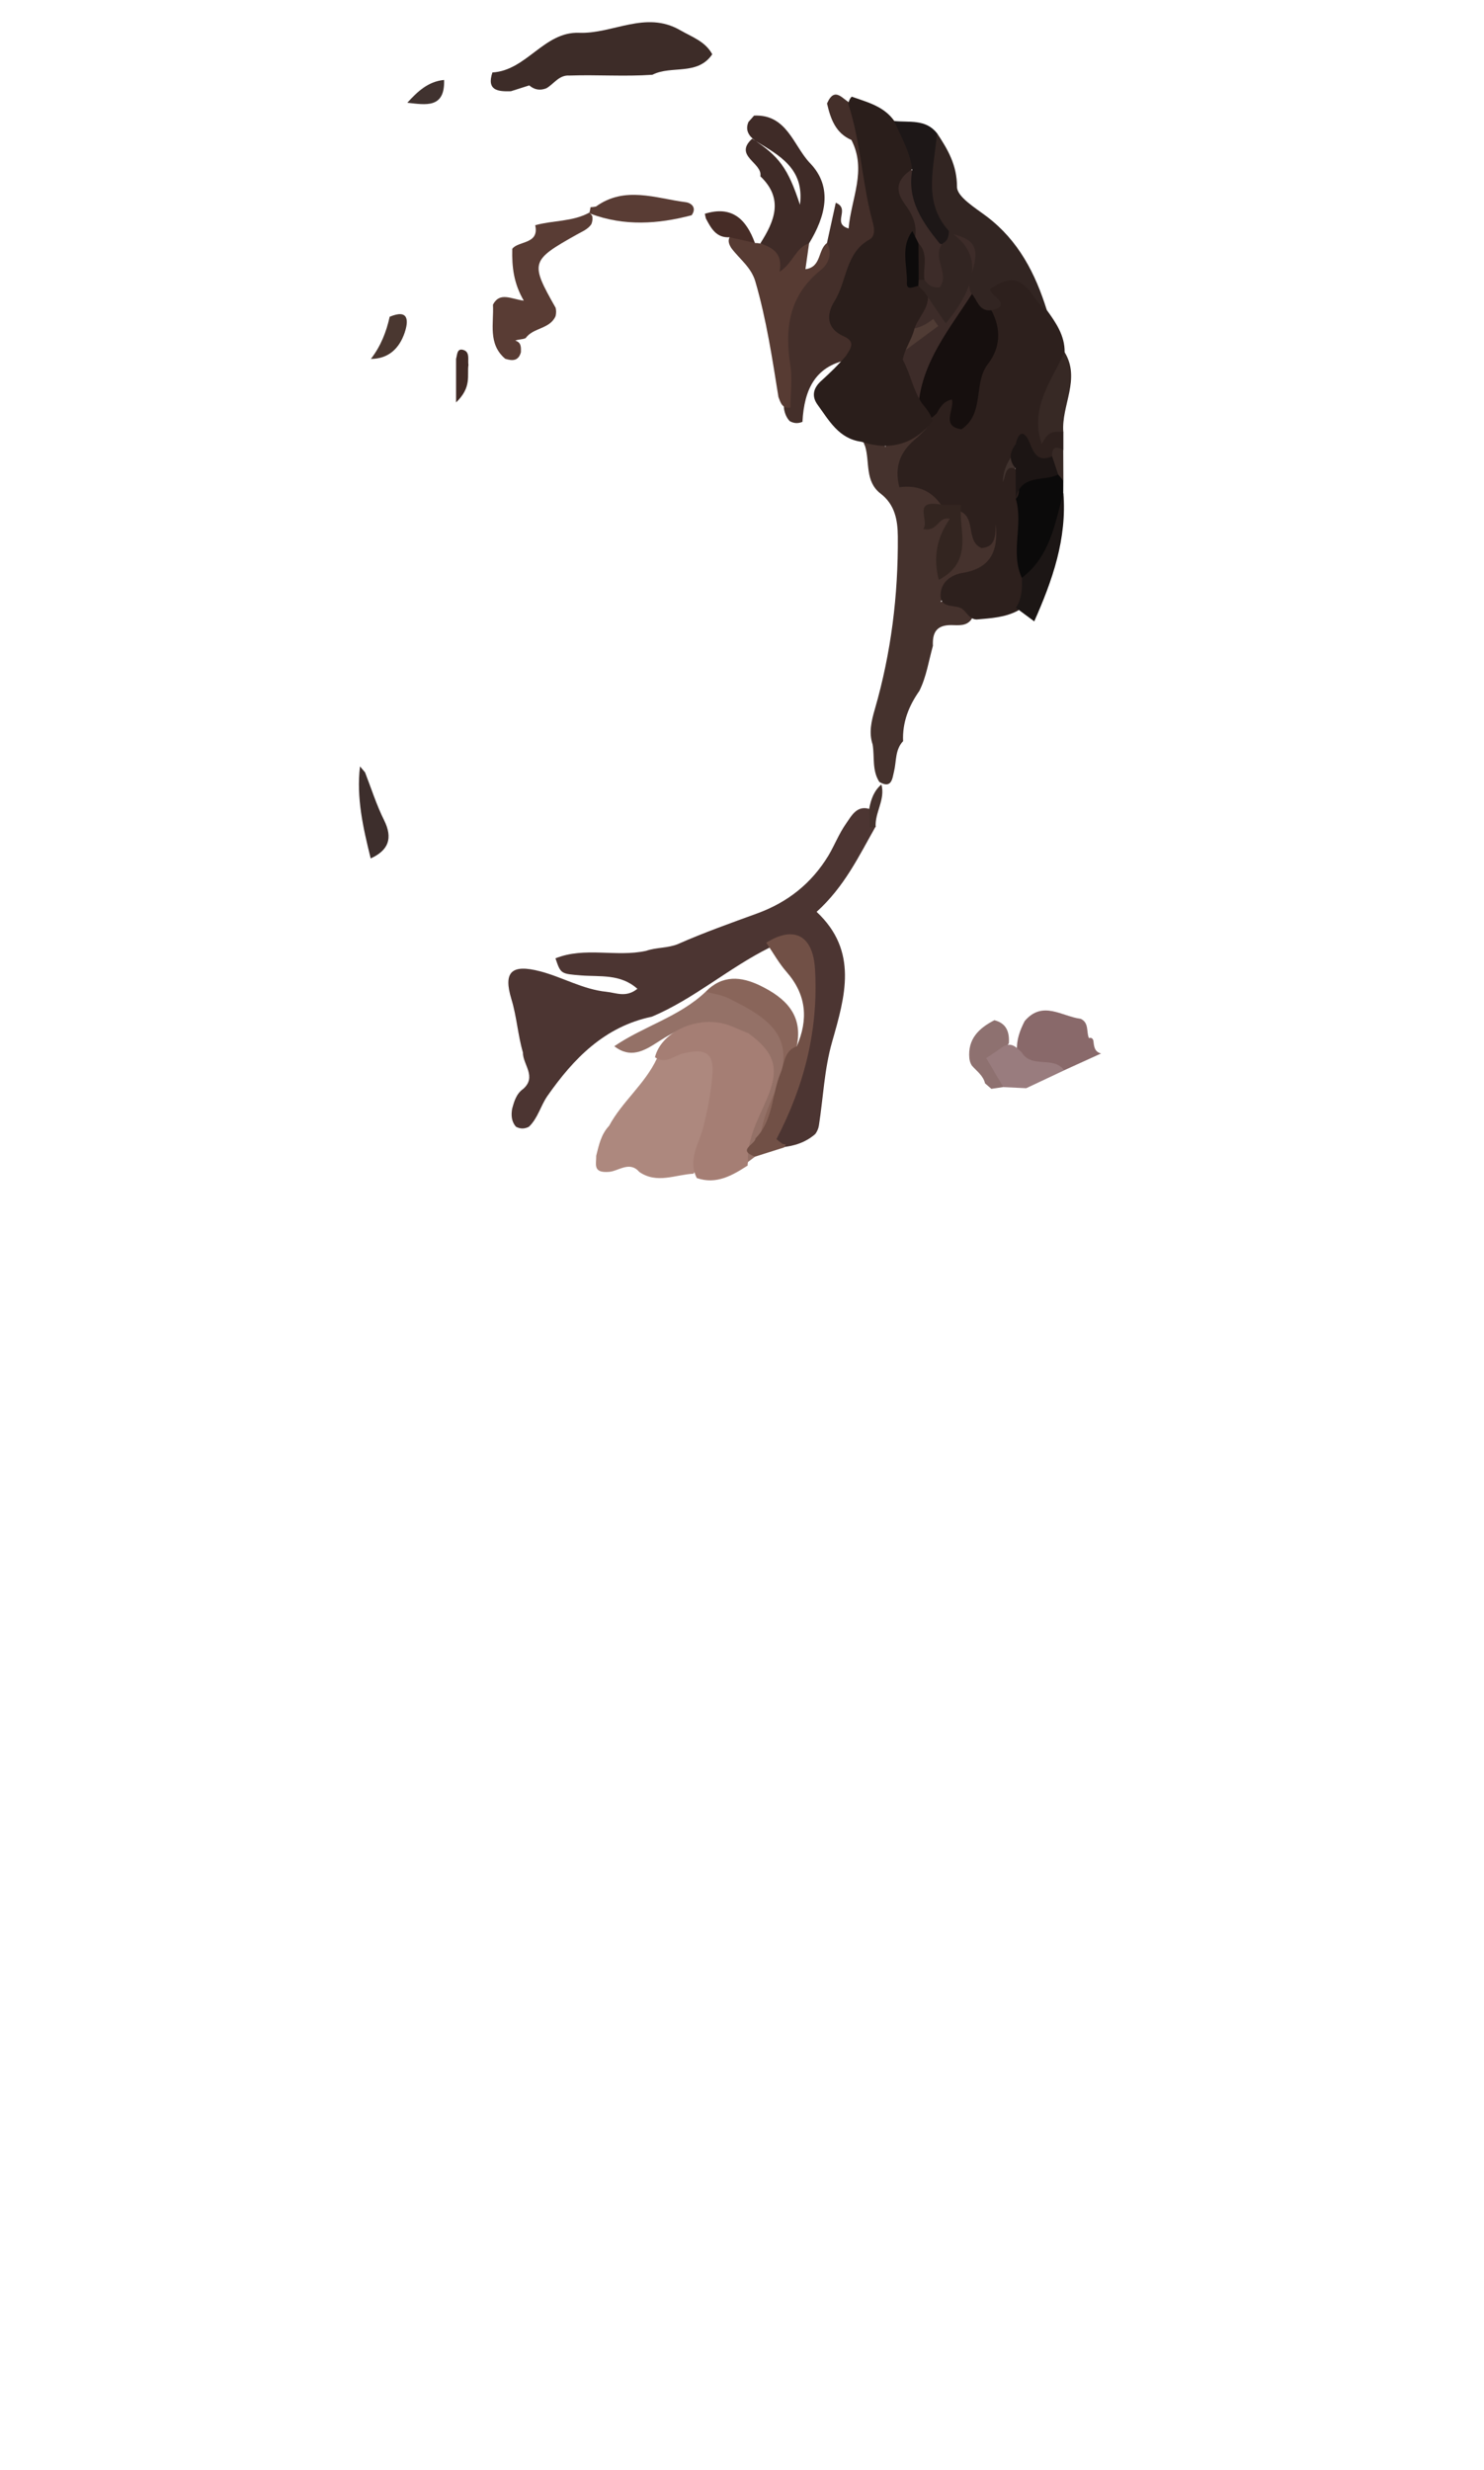 <?xml version="1.0" encoding="utf-8"?>
<!-- Generator: Adobe Illustrator 26.1.0, SVG Export Plug-In . SVG Version: 6.00 Build 0)  -->
<svg version="1.1" id="Layer_1" xmlns="http://www.w3.org/2000/svg" xmlns:xlink="http://www.w3.org/1999/xlink" x="0px" y="0px"
	 viewBox="0 0 244 406" style="enable-background:new 0 0 244 406;" xml:space="preserve">
<style type="text/css">
	.st0{fill:#AD887E;}
	.st1{fill:#947167;}
	.st2{fill:#89655A;}
	.st3{fill:#A57E74;}
	.st4{fill:#8E7170;}
	.st5{fill:#89696A;}
	.st6{fill:#997C7E;}
	.st7{fill:#3D2C28;}
	.st8{fill:#3D2E2C;}
	.st9{fill:#40322F;}
	.st10{fill:#593C34;}
	.st11{fill:#45322D;}
	.st12{fill:#43312C;}
	.st13{fill:#40322E;}
	.st14{fill:#442F2A;}
	.st15{fill:#3D2C29;}
	.st16{fill:#503C35;}
	.st17{fill:#4A3730;}
	.st18{fill:#4C3532;}
	.st19{fill:#3F2B27;}
	.st20{fill:#573B33;}
	.st21{fill:#422B26;}
	.st22{fill:#462C26;}
	.st23{fill:#715046;}
	.st24{fill:#2D201D;}
	.st25{fill:#0B0A0A;}
	.st26{fill:#1C1615;}
	.st27{fill:#372925;}
	.st28{fill:#160F0E;}
	.st29{fill:#1C1514;}
	.st30{fill:#2A1E1B;}
	.st31{fill:#322522;}
	.st32{fill:#1D1717;}
	.st33{fill:#332520;}
	.st34{fill:#0D0B0B;}
</style>
<path class="st0" d="M114.03,192.93c-2.98,0.15-6.01,1.72-8.92-0.29c-1.59-1.85-3.42-0.13-4.96-0.01c-2.74,0.22-2.09-1.25-2.12-2.65
	c0.44-1.76,0.81-3.54,2.12-4.92c2.16-4.01,5.92-6.89,7.86-11.07c1.84-1.43,3.92-2.42,6.19-2.84c2.53-0.46,4.81,1.01,4.55,3.25
	C118.01,180.75,117.66,187.29,114.03,192.93z"/>
<path class="st1" d="M122.99,191c-0.64-0.05-1.28-0.1-2.27-0.18c2.62-3.85,2.56-8.4,4.92-12.27c1.46-2.39,0.83-5.93-2.64-7.56
	c-4.57-3.73-8.7-3.72-14.8,0.27c-2.35,1.54-4.57,2.76-7.2,0.72c4.82-3.3,10.71-4.83,15.04-8.97c9.18-1.06,15.28,6.11,12.49,14.71
	c-1.12,3.43-1.69,7.06-3.53,10.24c0.11,0.87-2.16,0.82-0.83,2.15C123.76,190.42,123.38,190.71,122.99,191z"/>
<path class="st2" d="M124.99,187.98c0.02-3.04,1.25-5.81,2.39-8.47c3.74-8.7-0.24-11.83-7.59-15.41c-1.15-0.56-2.5-0.73-3.76-1.08
	c2.73-2.8,5.83-2.54,9.01-0.98c4.11,2.01,7.05,4.8,5.96,9.95C128.36,177.09,129.51,183.6,124.99,187.98z"/>
<path class="st3" d="M122.99,191c-0.05,0.19-0.07,0.39-0.06,0.59c-2.55,1.64-5.13,3.16-8.36,2.06c-1.55-3.01,0.38-5.68,1.07-8.38
	c0.7-2.75,1.21-5.52,1.47-8.31c0.36-3.79-0.96-4.73-4.76-3.81c-1.52,0.37-2.91,1.84-4.66,0.64c0.96-3.97,6.45-6.68,11.23-5.54
	c1.45,0.34,2.74,1.09,4.13,1.59c4.52,3.31,5.15,5.92,2.94,11.03C124.58,184.11,122.81,187.28,122.99,191z"/>
<path class="st4" d="M164.96,178.69c-0.65,0.1-1.31,0.2-1.96,0.29c-0.35-0.3-0.69-0.6-1.04-0.9c-0.3-1.28-1.36-2-2.16-2.91
	c-0.24-0.37-0.37-0.77-0.42-1.21c-0.29-3.18,1.57-4.95,4.12-6.26c2.01,0.51,2.49,1.97,2.38,3.8
	C164.02,173.69,164.93,176.25,164.96,178.69z"/>
<path class="st5" d="M179.77,171.07c0.11,0.89,0.15,1.82,1.27,2.1c-2.02,0.92-4.04,1.84-6.06,2.76c-2.73-0.71-6.47,1.01-7.77-3.2
	c-0.1-1.76,0.47-3.35,1.27-4.89c2.94-3.46,6.12-0.75,9.21-0.37c1.4,0.66,0.9,2.12,1.35,3.17
	C179.43,170.53,179.67,170.67,179.77,171.07z"/>
<path class="st6" d="M168,173c1.6,2.69,5.26,0.51,6.97,2.94c-2.08,0.98-4.16,1.96-6.24,2.94c-1.25-0.06-2.51-0.12-3.76-0.18
	c-0.91-1.55-1.82-3.09-2.81-4.77c1.03-0.7,1.94-1.32,2.85-1.93C166.36,171.26,167.15,172.21,168,173z"/>
<path class="st7" d="M87.02,14.04c-1.01,0.32-2.01,0.64-3.02,0.96c-2.12,0.06-4.02-0.1-3.04-3.09c5.62-0.31,8.48-6.74,14.27-6.52
	c5.53,0.21,10.91-3.7,16.58-0.44c1.96,1.13,4.14,1.84,5.3,3.97c-2.44,3.58-6.72,1.77-9.84,3.37c-4.55,0.32-9.11-0.03-13.65,0.13
	c-1.71-0.12-2.53,1.37-3.78,2.09C88.81,14.92,87.87,14.77,87.02,14.04z"/>
<path class="st8" d="M60.02,126.96c1.02,2.62,1.87,5.33,3.12,7.84c1.5,3.01,0.73,4.97-2.19,6.31c-1.23-4.97-2.38-9.95-1.76-15.13
	C59.46,126.31,59.74,126.64,60.02,126.96z"/>
<path class="st9" d="M73.02,13.14c0.15,4.75-3.06,4.07-6.05,3.75C68.63,15.07,70.38,13.39,73.02,13.14z"/>
<path class="st10" d="M88,37.02c2.95-0.82,6.15-0.55,8.93-2.09c0.15,0.19,0.3,0.37,0.44,0.56c0.1,0.47,0.04,0.93-0.14,1.37
	c-0.59,0.86-1.54,1.21-2.4,1.7c-7.6,4.27-7.69,4.6-3.47,12.04c0.11,0.46,0.1,0.91-0.01,1.36c-0.94,2.16-3.68,1.87-4.92,3.62
	c-0.55,0.25-1.18,0.18-1.71,0.41c1,0.29,0.95,1.1,0.93,1.91c-0.41,1.48-1.43,1.44-2.59,1.07c-2.88-2.46-1.84-5.81-2.01-8.89
	c1.13-2.15,2.96-0.93,5.07-0.66c-1.64-2.81-1.97-5.48-1.89-8.52C85.23,39.56,88.71,40.19,88,37.02z"/>
<path class="st11" d="M160,101c-0.03,0.23-0.09,0.44-0.18,0.66c-0.83,1.37-2.31,1.09-3.46,1.09c-2.48,0.01-3.06,1.34-2.97,3.41
	c-0.7,2.49-1.06,5.07-2.23,7.41c-1.74,2.48-2.81,5.17-2.67,8.26c-1.35,1.43-1.08,3.31-1.5,5.01c-0.27,1.09-0.37,2.9-2.41,1.69
	c-1.23-1.9-0.76-4.09-1.1-6.14c-0.66-1.99-0.2-3.86,0.36-5.81c2.68-9.26,3.85-18.73,3.78-28.37c-0.02-2.75-0.49-5.27-2.83-7.07
	c-2.61-2.01-1.76-5.16-2.54-7.77c-0.23-0.48-0.38-0.98-0.47-1.5c2.08-2.04,3.23-1.41,3.8,1.67c0.49-5.13,6.15-0.93,7.36-4.63
	c-0.11-0.84,0.22-1.18,1.06-0.95c1.94,2.4-0.7,3.21-1.74,4.14c-2.13,1.91-3.92,3.81-3.82,6.86c3.49-0.82,6.29-0.47,6.56,4.02
	c-0.37,0.51-1.09,0.68-1.3,1.35c5.04-0.41,2.56,2.59,2.08,4.64c-0.3,1.27-0.64,2.53-0.44,3.88c3.09-2.71,0.29-6.99,2.68-9.86
	c0.61-0.54,1.21-1.08,2.29-2.03c0.23,3.03-0.43,5.94,1.49,8.32c2.2-1.41,0.44-4.17,2.93-7.05c0,4.32,0.03,7.33-0.01,10.33
	c-0.02,1.65-0.82,2.15-2.55,2.05c-2.89-0.16-5.53,0.58-7.52,4.32C157.5,98.37,159.57,98.26,160,101z"/>
<path class="st12" d="M163.75,71.17c-0.9-5.16,1.73-7.79,4.59-10.33C169.08,64.88,168.15,68.23,163.75,71.17z"/>
<path class="st13" d="M167,73c-0.01,1.33-0.01,2.66-0.02,3.98c-1.71,0.96-0.14,4.42-3.7,4.2C164.59,78.44,163.12,74.66,167,73z"/>
<path class="st14" d="M135.98,17.01c1.34-3.06,2.67-0.44,4.01,0c3.64,2.5,1.24,6.75,2.84,9.95c1.06,2.11,1.14,4.79,1.3,7.24
	c0.16,2.45,3.89,6.34-2.3,6.64c-0.7,4.17-3.78,7.53-4.36,11.61c-0.45,3.18,2.64,0.66,4.18,1.55c-0.33,1.78,0.76,3.86-1.63,5.05
	c-5.96,0.86-7.8,4.96-8.08,10.29c-0.72,0.31-1.42,0.27-2.1-0.12c-0.53-0.56-0.79-1.24-0.93-1.99c-0.35-4.25-0.04-8.51-0.51-12.77
	c-0.38-3.46,0.84-6.48,3.87-8.49c2.2-1.45,3.5-3.38,3.7-6.03c0.48-2.16,0.95-4.33,1.45-6.61c2.49,1.03-0.73,3.4,2.11,4.23
	c0.41-4.91,3.03-9.56,0.46-14.55C137.37,21.87,136.56,19.52,135.98,17.01z"/>
<path class="st15" d="M160,48c-1.95,6.83-6.69,12.33-9.02,18.98c-2.66-2-2.3-5.52-4.02-8c2.26-0.66,1.64-4.12,5.49-4.38
	c-1.98-0.05-2.77,0.04-3.4-0.56c0.52-2.24,2.78-3.63,2.94-6.04c2.47-0.15,2.49,2.27,3.68,3.43c3.36-6.85,3.39-8.17,0.34-13.44
	c0,0,0-0.01,0-0.01c0.58-1.07,1.63-2.35,2.42-0.82c1.01,1.95,4.71,2.13,3.54,5.4C161.32,44.38,160.66,46.19,160,48z"/>
<path class="st15" d="M149.99,28.01c1.23,4.18,3.02,8.13,5.01,11.99c1.18,2.58,1.58,5.17,0.27,7.82c-1.78,0.55-2.86-0.28-3.82-1.42
	c-1-1.76-0.5-3.81-1.08-5.66c-0.31-0.9-0.33-1.83-0.35-2.76c-0.15-0.3-0.28-0.6-0.44-0.89c-1.73-3.23-5.47-6.05-1.58-10.23
	C148.37,27.07,149.18,27.54,149.99,28.01z"/>
<path class="st16" d="M149.05,54.04c1.66,0.16,3.07-0.57,4.4-1.61c0.27,0.39,0.54,0.78,0.81,1.17c-2.43,1.79-4.86,3.59-7.29,5.38
	C147.66,57.33,148.35,55.69,149.05,54.04z"/>
<path class="st17" d="M64.07,52.07c3.16-1.33,3.12,0.68,2.46,2.63c-0.86,2.52-2.6,4.29-5.55,4.3
	C62.58,56.94,63.52,54.59,64.07,52.07z"/>
<path class="st18" d="M86.03,178.99c2.27-2.01-0.07-3.99-0.05-5.98c-0.84-2.87-1.01-5.87-1.89-8.75c-1.37-4.5,0-5.82,4.71-4.6
	c3.68,0.96,7.05,2.98,10.91,3.37c1.59,0.16,3.22,1.01,5.09-0.49c-2.8-2.5-6.14-1.95-9.25-2.2c-3.35-0.27-3.35-0.25-4.22-2.81
	c4.84-1.95,9.99-0.15,14.9-1.23c1.71-0.6,3.59-0.42,5.27-1.13c4.25-1.88,8.63-3.43,12.99-5.02c5.05-1.84,8.94-4.95,11.72-9.51
	c1.01-1.71,1.73-3.58,2.86-5.2c0.99-1.41,1.88-3.29,4.24-2.34c0.66,0.89,0.75,1.88,0.57,2.93c-2.69,4.74-5.03,9.71-9.61,13.86
	c6.89,6.45,4.68,13.9,2.55,21.36c-1.29,4.5-1.46,9.19-2.18,13.78c-0.08,0.51-0.29,0.96-0.59,1.38c-1.59,1.39-3.49,1.99-5.54,2.18
	c-2.98-0.73-1.18-2.33-0.72-3.76c2.59-8.02,5.85-15.91,4.86-24.65c-0.5-4.4-1.63-5.26-6.1-4.42c-6.72,3.33-12.4,8.42-19.36,11.36
	c-7.79,1.63-12.87,6.87-17.18,13.03c-1.12,1.6-1.56,3.64-3.04,5.06c-0.72,0.38-1.43,0.39-2.15-0.01c-0.73-0.86-0.79-1.86-0.62-2.91
	C84.54,181.02,84.9,179.79,86.03,178.99z"/>
<path class="st19" d="M125,40.03c2.36-3.68,3.89-7.36,0.02-11.05c0.39-2.24-4.47-3.34-1.35-6.18c4.43,2.87,5.9,4.86,7.86,10.86
	c0.77-5.99-3.45-8.14-7.35-10.52c-1.05-0.79-1.69-1.72-1.12-3.09c0.31-0.35,0.62-0.7,0.93-1.05c5.42-0.24,6.47,4.98,9.2,7.82
	c3.82,3.97,2.51,8.8-0.16,13.18c-1.48,1.67-1.7,4.45-4.63,5.16C126.82,43.79,127.19,40.98,125,40.03z"/>
<path class="st20" d="M125,40.03c2.07,0.65,3.74,1.67,3.18,4.65c2.27-1.5,2.67-4.02,4.85-4.68c-0.2,1.4-0.39,2.8-0.6,4.25
	c2.67-0.35,2.01-3.19,3.54-4.3c1,1.76,0.17,3.49-0.98,4.41c-5.23,4.17-6.01,9.54-5.04,15.68c0.36,2.27,0.03,4.64,0.01,6.97
	c-1.36,0.19-1.62-0.83-1.97-1.76c-1.02-6.37-1.98-12.74-3.79-18.96c-0.7-2.4-2.62-3.71-3.97-5.53c-0.41-0.67-0.66-1.35-0.08-2.06
	c1.78-1.03,2.9,0.03,3.98,1.25C124.42,39.94,124.71,39.97,125,40.03z"/>
<path class="st21" d="M77.02,59.99c-0.25,1.71,0.59,3.63-2.03,6.16c0-3.02,0-5.09,0-7.16c0.2-0.69,0.13-1.83,1.25-1.45
	C77.3,57.91,76.89,59.12,77.02,59.99z"/>
<path class="st10" d="M97.1,34.06c0.3-0.01,0.6-0.05,0.89-0.11c4.76-3.43,9.82-1.35,14.77-0.71c0.88,0.11,1.86,0.88,0.96,2.14
	c-5.55,1.47-11.08,1.82-16.58-0.23c0,0-0.22-0.22-0.22-0.22C97,34.64,97.06,34.35,97.1,34.06z"/>
<path class="st11" d="M142.93,132.86c0.29-1.5,0.78-2.88,1.99-3.91c0.69,2.48-1.12,4.62-0.94,7.02c-0.32,0.01-0.65,0.02-0.97,0.02
	C142.98,134.95,142.95,133.9,142.93,132.86z"/>
<path class="st22" d="M116.07,35.93c-0.07-0.26-0.13-0.53-0.18-0.79c4.49-1.4,6.81,0.92,8.23,4.79c-1.38-0.31-2.76-0.62-4.14-0.93
	C117.78,39.14,116.92,37.54,116.07,35.93z"/>
<path class="st23" d="M131,172c1.92-4.41,1.62-8.47-1.66-12.22c-1.28-1.46-2.24-3.2-3.35-4.82c4.58-2.87,7.68-1.19,8.01,4.3
	c0.6,9.94-1.74,19.19-6.32,27.96c-0.04,0.08,0.63,0.53,0.97,0.81c0.18,0.03,0.36,0.06,0.54,0.09c-0.08,0.16-0.16,0.33-0.25,0.49
	c-1.6,0.51-3.2,1.01-4.8,1.52c-3.02-1.09,0.02-2,0.08-3c2.94-2.99,2.65-7.23,4.13-10.78C129.02,174.75,128.92,172.72,131,172z"/>
<path class="st24" d="M172.11,50.96c1.51,2.09,2.97,4.2,2.94,6.93c0.77,4.97-4.18,8.4-3.43,13.16c-0.59,0.67,0.7,0.22,0.06,0.05
	c-0.37-0.1-0.28-0.17-0.07-0.45c1.31-1.86,2.32-1.39,3.23,0.34c0,0.99,0,1.98,0,2.98c-0.87,0.48-1.51,1.25-2.33,1.82
	c-2.67,2.02-3.22-2.36-5.41-1.75c-1.31,1.49-2.17,3.13-2.21,5.23c0.54-1.24,0.37-3.23,2.63-1.94c0.85,1.34,0.77,2.89,1.02,4.37
	c0.77,4.42-0.52,8.96,0.76,13.36c-0.01,1.98-0.24,3.88-1.87,5.28c-2.13,1.17-4.5,1.28-6.84,1.49c-1.36-0.02-1.72-1.53-2.71-1.92
	c-1.29-0.51-3.31,0.02-3.23-2.19c0.09-2.15,1.86-3.26,3.64-3.55c4.51-0.75,5.9-3.49,5.44-8.02c-0.08,2.01-0.07,3.78-2.35,3.94
	c-2.7-1.17-0.76-5.17-3.77-6.15c-0.92,0.08-1.79-0.02-2.59-0.5c-1.6-2.64-3.98-3.78-7.15-3.35c-0.84-3.34,0.14-5.75,2.45-7.76
	c1.51-1.31,3.03-2.63,3.18-4.85c0.52-1.5,1.48-2.46,2.89-2.62c1.6,0.62,0.85,2.24,2.36,3.49c0.54-6.09,4.79-10.85,3.78-17
	c0.59-1.59-0.68-3.26,0.18-4.84C168.13,44.2,168.13,44.2,172.11,50.96z"/>
<path class="st25" d="M168.01,94.99c-1.94-4.2,0.28-8.72-0.99-12.98c1.09-1.15-0.1-2.86,1.11-4.18c1.68-0.49,3.58-0.29,5.45-0.36
	c0.74,0.25,0.97,0.92,1.25,1.55c0,0.67,0,1.33-0.01,2c-0.17,3.92-0.84,7.69-2.91,11.14C170.99,93.72,170.33,95.44,168.01,94.99z"/>
<path class="st26" d="M170.05,102.14c-1.01-0.75-2.01-1.5-3.02-2.24c1-1.5,1.05-3.19,0.98-4.91c4.63-3.51,5.44-8.88,6.83-13.97
	C175.45,88.56,173.04,95.41,170.05,102.14z"/>
<path class="st27" d="M174.83,70.99c-2.07-0.12-2.54,0.14-3.55,2c-2-5.83,1.51-10.31,3.77-15.09
	C177.72,62.31,174.5,66.62,174.83,70.99z"/>
<path class="st27" d="M174.84,79.02c-0.29-0.34-0.57-0.67-0.86-1.01c-0.77-0.85-1.73-1.64-1-3c-0.06-1.54,0.66-1.7,1.84-1.05
	C174.83,75.65,174.84,77.34,174.84,79.02z"/>
<path class="st28" d="M153.99,67.98c-0.35,0.32-0.71,0.63-1.06,0.95c-0.65-0.65-1.29-1.3-1.94-1.95c0.49-7.52,5.25-13.02,9.02-18.98
	c2.21-0.21,1.68,2.31,2.99,3c1.64,3.06,1.51,6.15-0.56,8.83c-2.48,3.2-0.45,8.07-4.35,10.74c-3.44-0.5-1.13-3.22-1.57-4.9
	C155.1,65.95,154.57,66.99,153.99,67.98z"/>
<path class="st29" d="M172.99,75.01c0.33,1,0.67,2,1,3c-2.41,1.18-6.24-0.12-6.96,4c-0.01-1.68-0.03-3.35-0.04-5.03
	c-1.17-1.33-0.99-2.66,0.02-3.98c0.48-2.22,1.48-2.18,2.25-0.3C170,74.54,170.64,76.01,172.99,75.01z"/>
<path class="st30" d="M140.04,15.89c2.57,0.91,5.29,1.57,7,4c2.58,1.87,3.98,4.28,3.49,7.56c-2.46,1.47-3.87,3.21-1.78,6.07
	c0.97,1.33,1.82,2.77,1.79,4.53c-0.02,2.88-1.38,5.88,0.79,8.55c0.52,0.44,0.95,0.96,1.19,1.61c0.44,2.5-1.76,4.02-2.26,6.17
	c-0.48,1.64-1.52,3.05-1.83,4.74c1.25,2.31,1.69,4.96,3.15,7.16c0.72,0.89,1.46,1.77,1.78,2.9c-3.1,3.94-7.06,4.94-11.76,3.43
	c-3.68-0.5-5.29-3.49-7.18-6.09c-1.01-1.39-0.7-2.73,0.59-3.9c1.45-1.31,2.87-2.67,4.12-4.18c0.73-1.17,1.62-2.26-0.41-3.16
	c-2.86-1.27-2.88-3.59-1.5-5.8c2.06-3.28,1.74-7.89,5.74-10.11c0.97-0.54,0.82-1.81,0.56-2.76c-1.78-6.41-1.97-13.14-4.03-19.48
	C139.53,16.66,139.7,16.24,140.04,15.89z"/>
<path class="st31" d="M172.11,50.96c-0.15-0.06-0.34-0.08-0.45-0.19c-2.34-2.18-3.47-6.84-8.41-3.55c-2.08,0.74,4.04,2.78-0.26,3.78
	c-2.15,0.25-2.29-1.86-3.37-2.87c-0.49-1.13-0.14-2.18,0.19-3.28c1.32-4.41,0.46-5.69-4.35-6.63c-4.07-4.2-4.65-10.98-1.41-16.35
	c1.78,2.69,3.3,5.24,3.3,8.85c0,1.63,3.01,3.45,4.89,4.87C167.45,39.53,170.23,44.94,172.11,50.96z"/>
<path class="st32" d="M154.05,21.89c-0.37,5.49-2.46,11.19,1.97,16.09c0.12,0.22,0.25,0.43,0.37,0.65
	c-0.03,1.26-0.54,1.89-1.88,1.41c-2.84-3.51-5.39-7.13-4.52-12.04c-0.31-2.95-1.81-5.47-2.96-8.11
	C149.49,20.16,152.19,19.53,154.05,21.89z"/>
<path class="st33" d="M158,83c-0.39,4.24,2.18,9.25-3.65,12.32c-0.92-3.64-0.37-6.93,1.83-10.04c-2.04-0.43-1.91,2.19-4.37,1.68
	c1.07-1.46-2-5.01,3.17-3.96C155.99,83,156.99,83,158,83z"/>
<path class="st31" d="M152,46c0.58,0.86,1.35,1.35,2.5,1.24c1.75-2.29-1.43-4.97,0.51-7.24c0.83-0.42,0.98-1.18,1.02-2
	c5.28,3.39,5.1,8.35-0.53,15.16c-1.17-1.72-2.33-3.43-3.5-5.15c-0.33-0.34-0.67-0.67-1-1.01c-0.22-0.24-0.31-0.49-0.26-0.75
	c0.05-0.27,0.1-0.4,0.17-0.4C151.3,45.59,151.67,45.64,152,46z"/>
<path class="st34" d="M151.05,46.02c-0.02,0.32-0.04,0.65-0.06,0.97c-0.71,0.11-1.93,0.84-1.88-0.45c0.11-2.86-1.11-5.9,0.9-8.56
	c0.34,0.67,0.67,1.35,1.01,2.02C151.76,42,151.72,44.01,151.05,46.02z"/>
<path class="st30" d="M151.05,46.02c-0.01-2.01-0.02-4.02-0.03-6.02c1.74,1.77,0.68,4,0.98,6C151.68,46,151.37,46.01,151.05,46.02z"
	/>
</svg>
